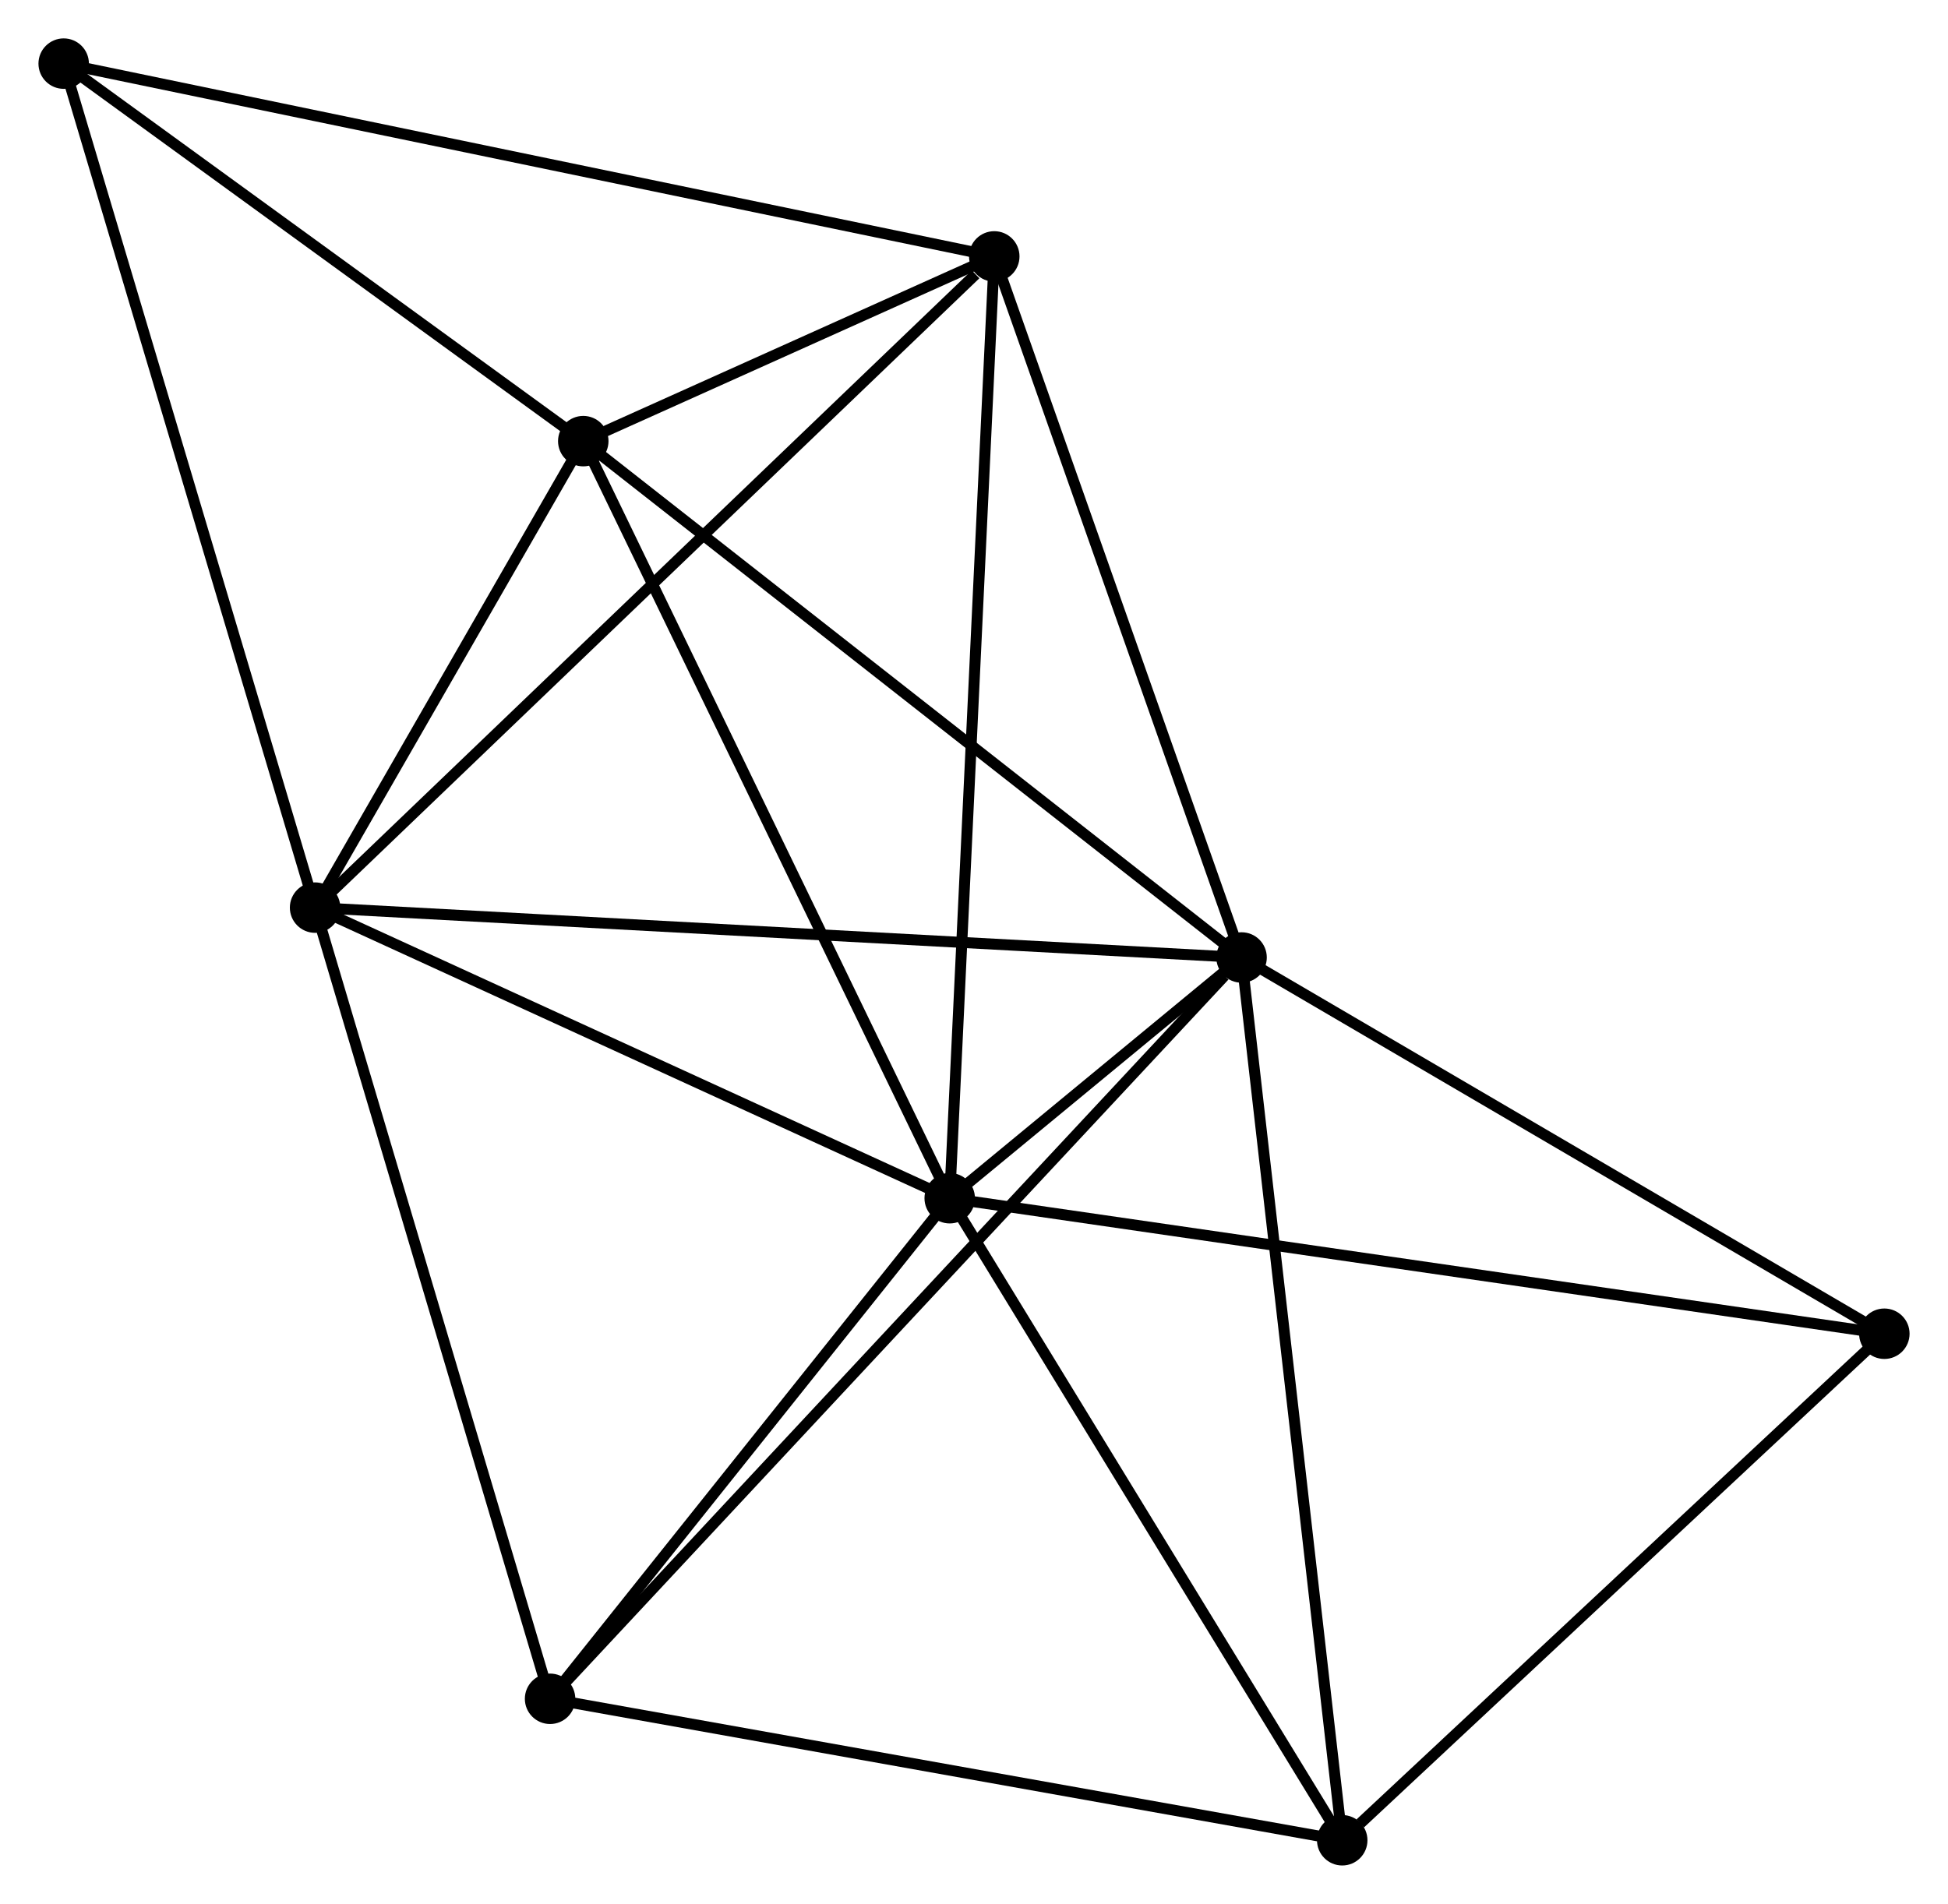 <?xml version="1.0" encoding="UTF-8" standalone="no"?>
<!DOCTYPE svg PUBLIC "-//W3C//DTD SVG 1.1//EN"
 "http://www.w3.org/Graphics/SVG/1.1/DTD/svg11.dtd">
<!-- Generated by graphviz version 2.36.0 (20140111.2315)
 -->
<!-- Title: %3 Pages: 1 -->
<svg width="178pt" height="174pt"
 viewBox="0.00 0.00 177.55 173.57" xmlns="http://www.w3.org/2000/svg" xmlns:xlink="http://www.w3.org/1999/xlink">
<g id="graph0" class="graph" transform="scale(1 1) rotate(0) translate(4 169.572)">
<title>%3</title>
<!-- 0 -->
<g id="node1" class="node"><title>0</title>
<ellipse fill="black" stroke="black" cx="82.561" cy="-60.333" rx="1.8" ry="1.8"/>
</g>
<!-- 1 -->
<g id="node2" class="node"><title>1</title>
<ellipse fill="black" stroke="black" cx="109.164" cy="-82.28" rx="1.8" ry="1.8"/>
</g>
<!-- 0&#45;&#45;1 -->
<g id="edge1" class="edge"><title>0&#45;&#45;1</title>
<path fill="none" stroke="black" d="M83.991,-61.513C88.567,-65.288 102.827,-77.053 107.594,-80.985"/>
</g>
<!-- 2 -->
<g id="node3" class="node"><title>2</title>
<ellipse fill="black" stroke="black" cx="24.715" cy="-86.827" rx="1.8" ry="1.8"/>
</g>
<!-- 0&#45;&#45;2 -->
<g id="edge2" class="edge"><title>0&#45;&#45;2</title>
<path fill="none" stroke="black" d="M80.636,-61.214C71.854,-65.237 35.626,-81.83 26.706,-85.915"/>
</g>
<!-- 3 -->
<g id="node4" class="node"><title>3</title>
<ellipse fill="black" stroke="black" cx="49.16" cy="-129.355" rx="1.8" ry="1.8"/>
</g>
<!-- 0&#45;&#45;3 -->
<g id="edge3" class="edge"><title>0&#45;&#45;3</title>
<path fill="none" stroke="black" d="M81.735,-62.039C77.154,-71.505 54.894,-117.506 50.08,-127.455"/>
</g>
<!-- 4 -->
<g id="node5" class="node"><title>4</title>
<ellipse fill="black" stroke="black" cx="86.623" cy="-146.196" rx="1.8" ry="1.8"/>
</g>
<!-- 0&#45;&#45;4 -->
<g id="edge4" class="edge"><title>0&#45;&#45;4</title>
<path fill="none" stroke="black" d="M82.661,-62.455C83.223,-74.334 85.974,-132.463 86.526,-144.148"/>
</g>
<!-- 5 -->
<g id="node6" class="node"><title>5</title>
<ellipse fill="black" stroke="black" cx="118.339" cy="-1.8" rx="1.8" ry="1.8"/>
</g>
<!-- 0&#45;&#45;5 -->
<g id="edge5" class="edge"><title>0&#45;&#45;5</title>
<path fill="none" stroke="black" d="M83.593,-58.644C88.818,-50.096 112.297,-11.685 117.37,-3.385"/>
</g>
<!-- 6 -->
<g id="node7" class="node"><title>6</title>
<ellipse fill="black" stroke="black" cx="46.135" cy="-14.697" rx="1.8" ry="1.8"/>
</g>
<!-- 0&#45;&#45;6 -->
<g id="edge6" class="edge"><title>0&#45;&#45;6</title>
<path fill="none" stroke="black" d="M81.349,-58.814C75.818,-51.885 53.005,-23.305 47.388,-16.267"/>
</g>
<!-- 8 -->
<g id="node8" class="node"><title>8</title>
<ellipse fill="black" stroke="black" cx="167.753" cy="-47.979" rx="1.8" ry="1.8"/>
</g>
<!-- 0&#45;&#45;8 -->
<g id="edge7" class="edge"><title>0&#45;&#45;8</title>
<path fill="none" stroke="black" d="M84.667,-60.027C96.453,-58.318 154.127,-49.955 165.721,-48.274"/>
</g>
<!-- 1&#45;&#45;2 -->
<g id="edge8" class="edge"><title>1&#45;&#45;2</title>
<path fill="none" stroke="black" d="M107.076,-82.393C95.392,-83.022 38.221,-86.1 26.729,-86.719"/>
</g>
<!-- 1&#45;&#45;3 -->
<g id="edge9" class="edge"><title>1&#45;&#45;3</title>
<path fill="none" stroke="black" d="M107.68,-83.444C99.451,-89.9 59.461,-121.274 50.812,-128.06"/>
</g>
<!-- 1&#45;&#45;4 -->
<g id="edge10" class="edge"><title>1&#45;&#45;4</title>
<path fill="none" stroke="black" d="M108.513,-84.124C105.222,-93.458 90.43,-135.402 87.234,-144.466"/>
</g>
<!-- 1&#45;&#45;5 -->
<g id="edge11" class="edge"><title>1&#45;&#45;5</title>
<path fill="none" stroke="black" d="M109.39,-80.291C110.66,-69.156 116.871,-14.672 118.12,-3.72"/>
</g>
<!-- 1&#45;&#45;6 -->
<g id="edge12" class="edge"><title>1&#45;&#45;6</title>
<path fill="none" stroke="black" d="M107.605,-80.61C98.809,-71.178 55.471,-24.708 47.422,-16.077"/>
</g>
<!-- 1&#45;&#45;8 -->
<g id="edge13" class="edge"><title>1&#45;&#45;8</title>
<path fill="none" stroke="black" d="M110.854,-81.291C119.409,-76.282 157.858,-53.772 166.167,-48.907"/>
</g>
<!-- 2&#45;&#45;3 -->
<g id="edge14" class="edge"><title>2&#45;&#45;3</title>
<path fill="none" stroke="black" d="M25.765,-88.655C29.786,-95.65 44.174,-120.681 48.141,-127.582"/>
</g>
<!-- 2&#45;&#45;4 -->
<g id="edge15" class="edge"><title>2&#45;&#45;4</title>
<path fill="none" stroke="black" d="M26.245,-88.295C34.736,-96.437 75.995,-136.004 84.919,-144.562"/>
</g>
<!-- 2&#45;&#45;6 -->
<g id="edge16" class="edge"><title>2&#45;&#45;6</title>
<path fill="none" stroke="black" d="M25.244,-85.044C28.182,-75.152 42.457,-27.08 45.545,-16.682"/>
</g>
<!-- 7 -->
<g id="node9" class="node"><title>7</title>
<ellipse fill="black" stroke="black" cx="1.8" cy="-163.772" rx="1.8" ry="1.8"/>
</g>
<!-- 2&#45;&#45;7 -->
<g id="edge17" class="edge"><title>2&#45;&#45;7</title>
<path fill="none" stroke="black" d="M24.148,-88.729C20.978,-99.375 5.465,-151.466 2.347,-161.937"/>
</g>
<!-- 3&#45;&#45;4 -->
<g id="edge18" class="edge"><title>3&#45;&#45;4</title>
<path fill="none" stroke="black" d="M51.174,-130.261C57.74,-133.212 78.463,-142.528 84.778,-145.367"/>
</g>
<!-- 3&#45;&#45;7 -->
<g id="edge19" class="edge"><title>3&#45;&#45;7</title>
<path fill="none" stroke="black" d="M47.584,-130.5C40.394,-135.726 10.733,-157.281 3.43,-162.588"/>
</g>
<!-- 4&#45;&#45;7 -->
<g id="edge20" class="edge"><title>4&#45;&#45;7</title>
<path fill="none" stroke="black" d="M84.852,-146.563C73.908,-148.831 15.59,-160.915 3.857,-163.346"/>
</g>
<!-- 5&#45;&#45;6 -->
<g id="edge21" class="edge"><title>5&#45;&#45;6</title>
<path fill="none" stroke="black" d="M116.554,-2.119C106.651,-3.888 58.53,-12.483 48.122,-14.342"/>
</g>
<!-- 5&#45;&#45;8 -->
<g id="edge22" class="edge"><title>5&#45;&#45;8</title>
<path fill="none" stroke="black" d="M119.983,-3.336C127.619,-10.473 159.545,-40.309 166.438,-46.75"/>
</g>
</g>
</svg>
